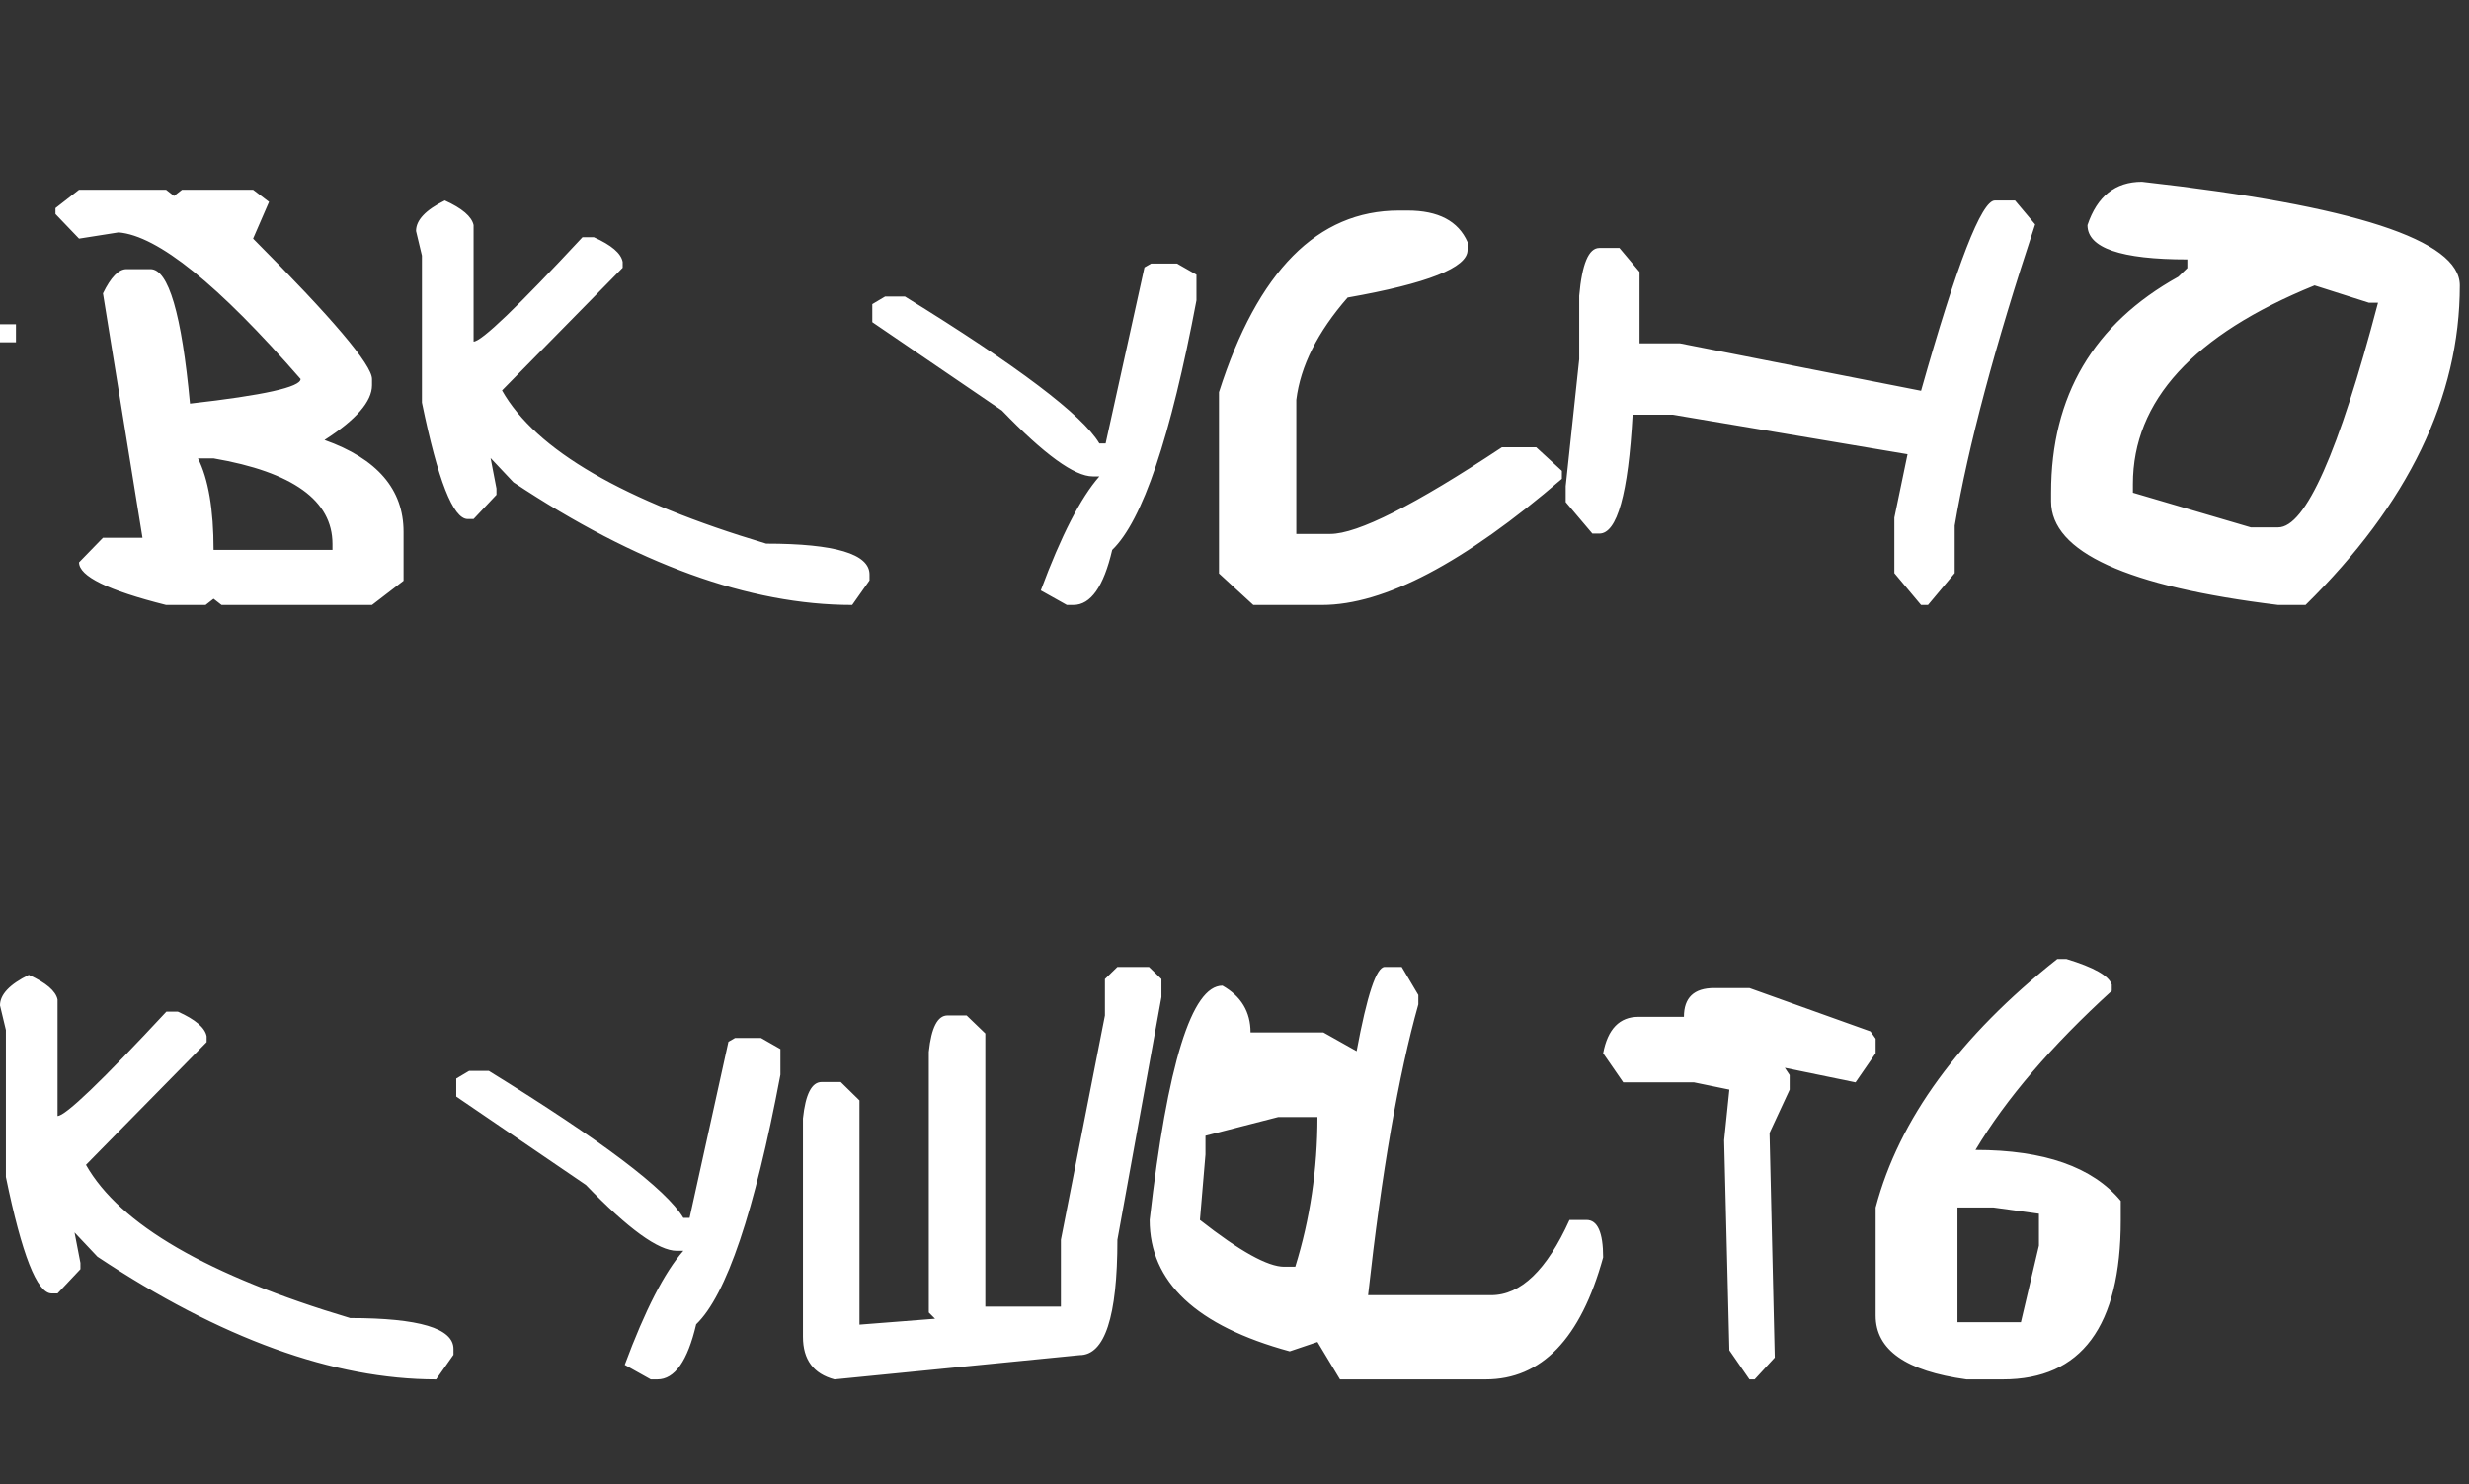 <svg width="306" height="184" viewBox="0 0 306 184" fill="none" xmlns="http://www.w3.org/2000/svg">
<rect x="0" y="0" width="306" height="184" fill="#333333" stroke="none"/>
<path d="M9.797 23.523H20.582L21.57 24.297L22.559 23.523H31.367L33.344 25.027L31.367 29.582C41.193 39.436 46.105 45.237 46.105 46.984V47.758C46.105 49.763 44.143 52.026 40.219 54.547C46.75 56.867 50.016 60.663 50.016 65.934V71.992L46.105 75H27.457L26.469 74.227L25.48 75H20.582C13.392 73.195 9.797 71.434 9.797 69.715L12.762 66.664H17.66L12.762 36.371C13.736 34.366 14.71 33.363 15.684 33.363H18.648C20.883 33.363 22.516 38.921 23.547 50.035C32.685 49.004 37.254 47.987 37.254 46.984C27.056 35.268 19.537 29.21 14.695 28.809L9.797 29.582L6.875 26.531V25.801L9.797 23.523ZM1.977 40.195V42.43H0V40.195H1.977ZM24.535 56.824C25.824 59.374 26.469 63.155 26.469 68.168H41.207V67.438C41.207 62.052 36.294 58.514 26.469 56.824H24.535ZM55.129 24.855C57.277 25.829 58.466 26.846 58.695 27.906V42.344C59.669 42.344 64.167 38.033 72.188 29.41H73.606C75.783 30.384 76.971 31.401 77.172 32.461V33.191L62.219 48.402C66.401 55.793 77.315 62.124 94.961 67.394C103.497 67.394 107.766 68.669 107.766 71.219V71.949L105.617 75C92.898 75 78.905 69.93 63.637 59.789L60.801 56.781L61.531 60.562V61.336L58.695 64.344H57.965C56.16 64.344 54.27 59.531 52.293 49.906V31.688L51.562 28.637C51.562 27.29 52.751 26.03 55.129 24.855ZM145.879 32.676L148.285 34.051V37.23C145.077 54.246 141.596 64.559 137.844 68.168C136.784 72.723 135.18 75 133.031 75H132.215L128.992 73.195C131.513 66.406 133.934 61.694 136.254 59.059H135.438C133.174 59.059 129.422 56.337 124.18 50.895L108.109 39.938V37.703L109.699 36.758H112.148C126.128 45.38 134.163 51.453 136.254 54.977H137.027L141.84 33.148L142.656 32.676H145.879ZM173.379 26.102H174.453C178.263 26.102 180.741 27.405 181.887 30.012V31C181.887 33.177 176.931 35.139 167.02 36.887C163.296 41.155 161.176 45.38 160.66 49.562V66.191H164.871C168.251 66.191 175.341 62.611 186.141 55.449H190.395L193.574 58.371V59.359C181.457 69.787 171.546 75 163.84 75H155.332L151.078 71.09V48.617C155.862 33.607 163.296 26.102 173.379 26.102ZM247.242 24.855H249.734L252.227 27.82C247.242 42.888 243.919 55.335 242.258 65.16V71.047L238.949 75H238.09L234.781 71.047V64.172L236.414 56.309L207.324 51.41H202.34C201.796 61.236 200.421 66.148 198.215 66.148H197.355L194.047 62.238V60.262L195.723 44.535V36.672C196.066 32.719 196.897 30.742 198.215 30.742H200.707L203.199 33.707V42.559H208.184L238.09 48.445C242.53 32.719 245.581 24.855 247.242 24.855ZM265.461 22.535C291.729 25.486 304.863 29.768 304.863 35.383C304.863 49.247 298.49 62.453 285.742 75H282.348C263.585 72.708 254.203 68.426 254.203 62.152V61.078C254.203 49.075 259.46 40.152 269.973 34.309L271.09 33.234V32.16C262.84 32.16 258.715 30.742 258.715 27.906C259.918 24.326 262.167 22.535 265.461 22.535ZM264.344 61.078L278.953 65.375H282.348C285.728 65.375 289.853 56.094 294.723 37.531H293.605L286.859 35.383C271.849 41.484 264.344 49.691 264.344 60.004V61.078Z" fill="white"/>
<path d="M3.566 120.855C5.715 121.829 6.904 122.846 7.133 123.906V138.344C8.107 138.344 12.604 134.033 20.625 125.41H22.043C24.22 126.384 25.409 127.401 25.609 128.461V129.191L10.656 144.402C14.838 151.793 25.753 158.124 43.398 163.395C51.935 163.395 56.203 164.669 56.203 167.219V167.949L54.055 171C41.336 171 27.342 165.93 12.074 155.789L9.238 152.781L9.969 156.562V157.336L7.133 160.344H6.402C4.598 160.344 2.707 155.531 0.73 145.906V127.688L0 124.637C0 123.29 1.189 122.03 3.566 120.855ZM94.316 128.676L96.723 130.051V133.23C93.514 150.246 90.034 160.559 86.281 164.168C85.221 168.723 83.617 171 81.469 171H80.652L77.43 169.195C79.951 162.406 82.371 157.694 84.691 155.059H83.875C81.612 155.059 77.859 152.337 72.617 146.895L56.547 135.938V133.703L58.137 132.758H60.586C74.565 141.38 82.6 147.453 84.691 150.977H85.465L90.277 129.148L91.094 128.676H94.316ZM138.488 119.867H142.398L143.945 121.371V123.605L138.488 153.684C138.488 163.223 136.927 167.992 133.805 167.992L103.426 171C100.819 170.312 99.516 168.551 99.516 165.715V138.645C99.831 135.637 100.604 134.133 101.836 134.133H104.199L106.52 136.41V164.211L115.887 163.48L115.113 162.707V130.395C115.428 127.387 116.202 125.883 117.434 125.883H119.797L122.117 128.117V161.977H131.484V153.684L136.941 125.883V121.371L138.488 119.867ZM171.617 119.867H173.723L175.785 123.348V124.508C173.322 133.273 171.245 145.29 169.555 160.559H184.809C188.475 160.559 191.712 157.451 194.52 151.234H196.625C198 151.234 198.688 152.781 198.688 155.875C195.909 165.958 191.053 171 184.121 171H166.074L163.281 166.359L159.844 167.52C148.271 164.368 142.484 158.94 142.484 151.234C144.69 131.87 147.698 122.188 151.508 122.188C153.828 123.505 154.988 125.439 154.988 127.988H164.012L168.137 130.309C169.426 123.348 170.586 119.867 171.617 119.867ZM149.402 140.793V143.113L148.715 151.234C153.642 155.102 157.122 157.035 159.156 157.035H160.531C162.365 151.134 163.281 144.947 163.281 138.473H158.426L149.402 140.793ZM212.438 122.488H216.82L231.816 127.859L232.461 128.762V130.566L229.969 134.176L221.203 132.371L221.805 133.273V135.078L219.312 140.449L219.957 168.293L217.465 171H216.82L214.328 167.391L213.684 141.352L214.328 135.078L209.945 134.176H201.18L198.688 130.566C199.26 127.559 200.721 126.055 203.07 126.055H208.699C208.699 123.677 209.945 122.488 212.438 122.488ZM256.094 118.879C259.503 119.91 261.379 120.97 261.723 122.059V122.832C254.246 129.65 248.617 136.224 244.836 142.555C253.344 142.555 259.345 144.66 262.84 148.871V151.277C262.84 164.426 257.97 171 248.23 171H243.719C236.214 169.969 232.461 167.333 232.461 163.094V149.688C235.354 138.745 242.859 128.475 254.977 118.879H256.094ZM242.602 149.688V163.91H250.465L252.699 154.414V150.461L247.07 149.688H242.602Z" fill="white"/>
</svg>
